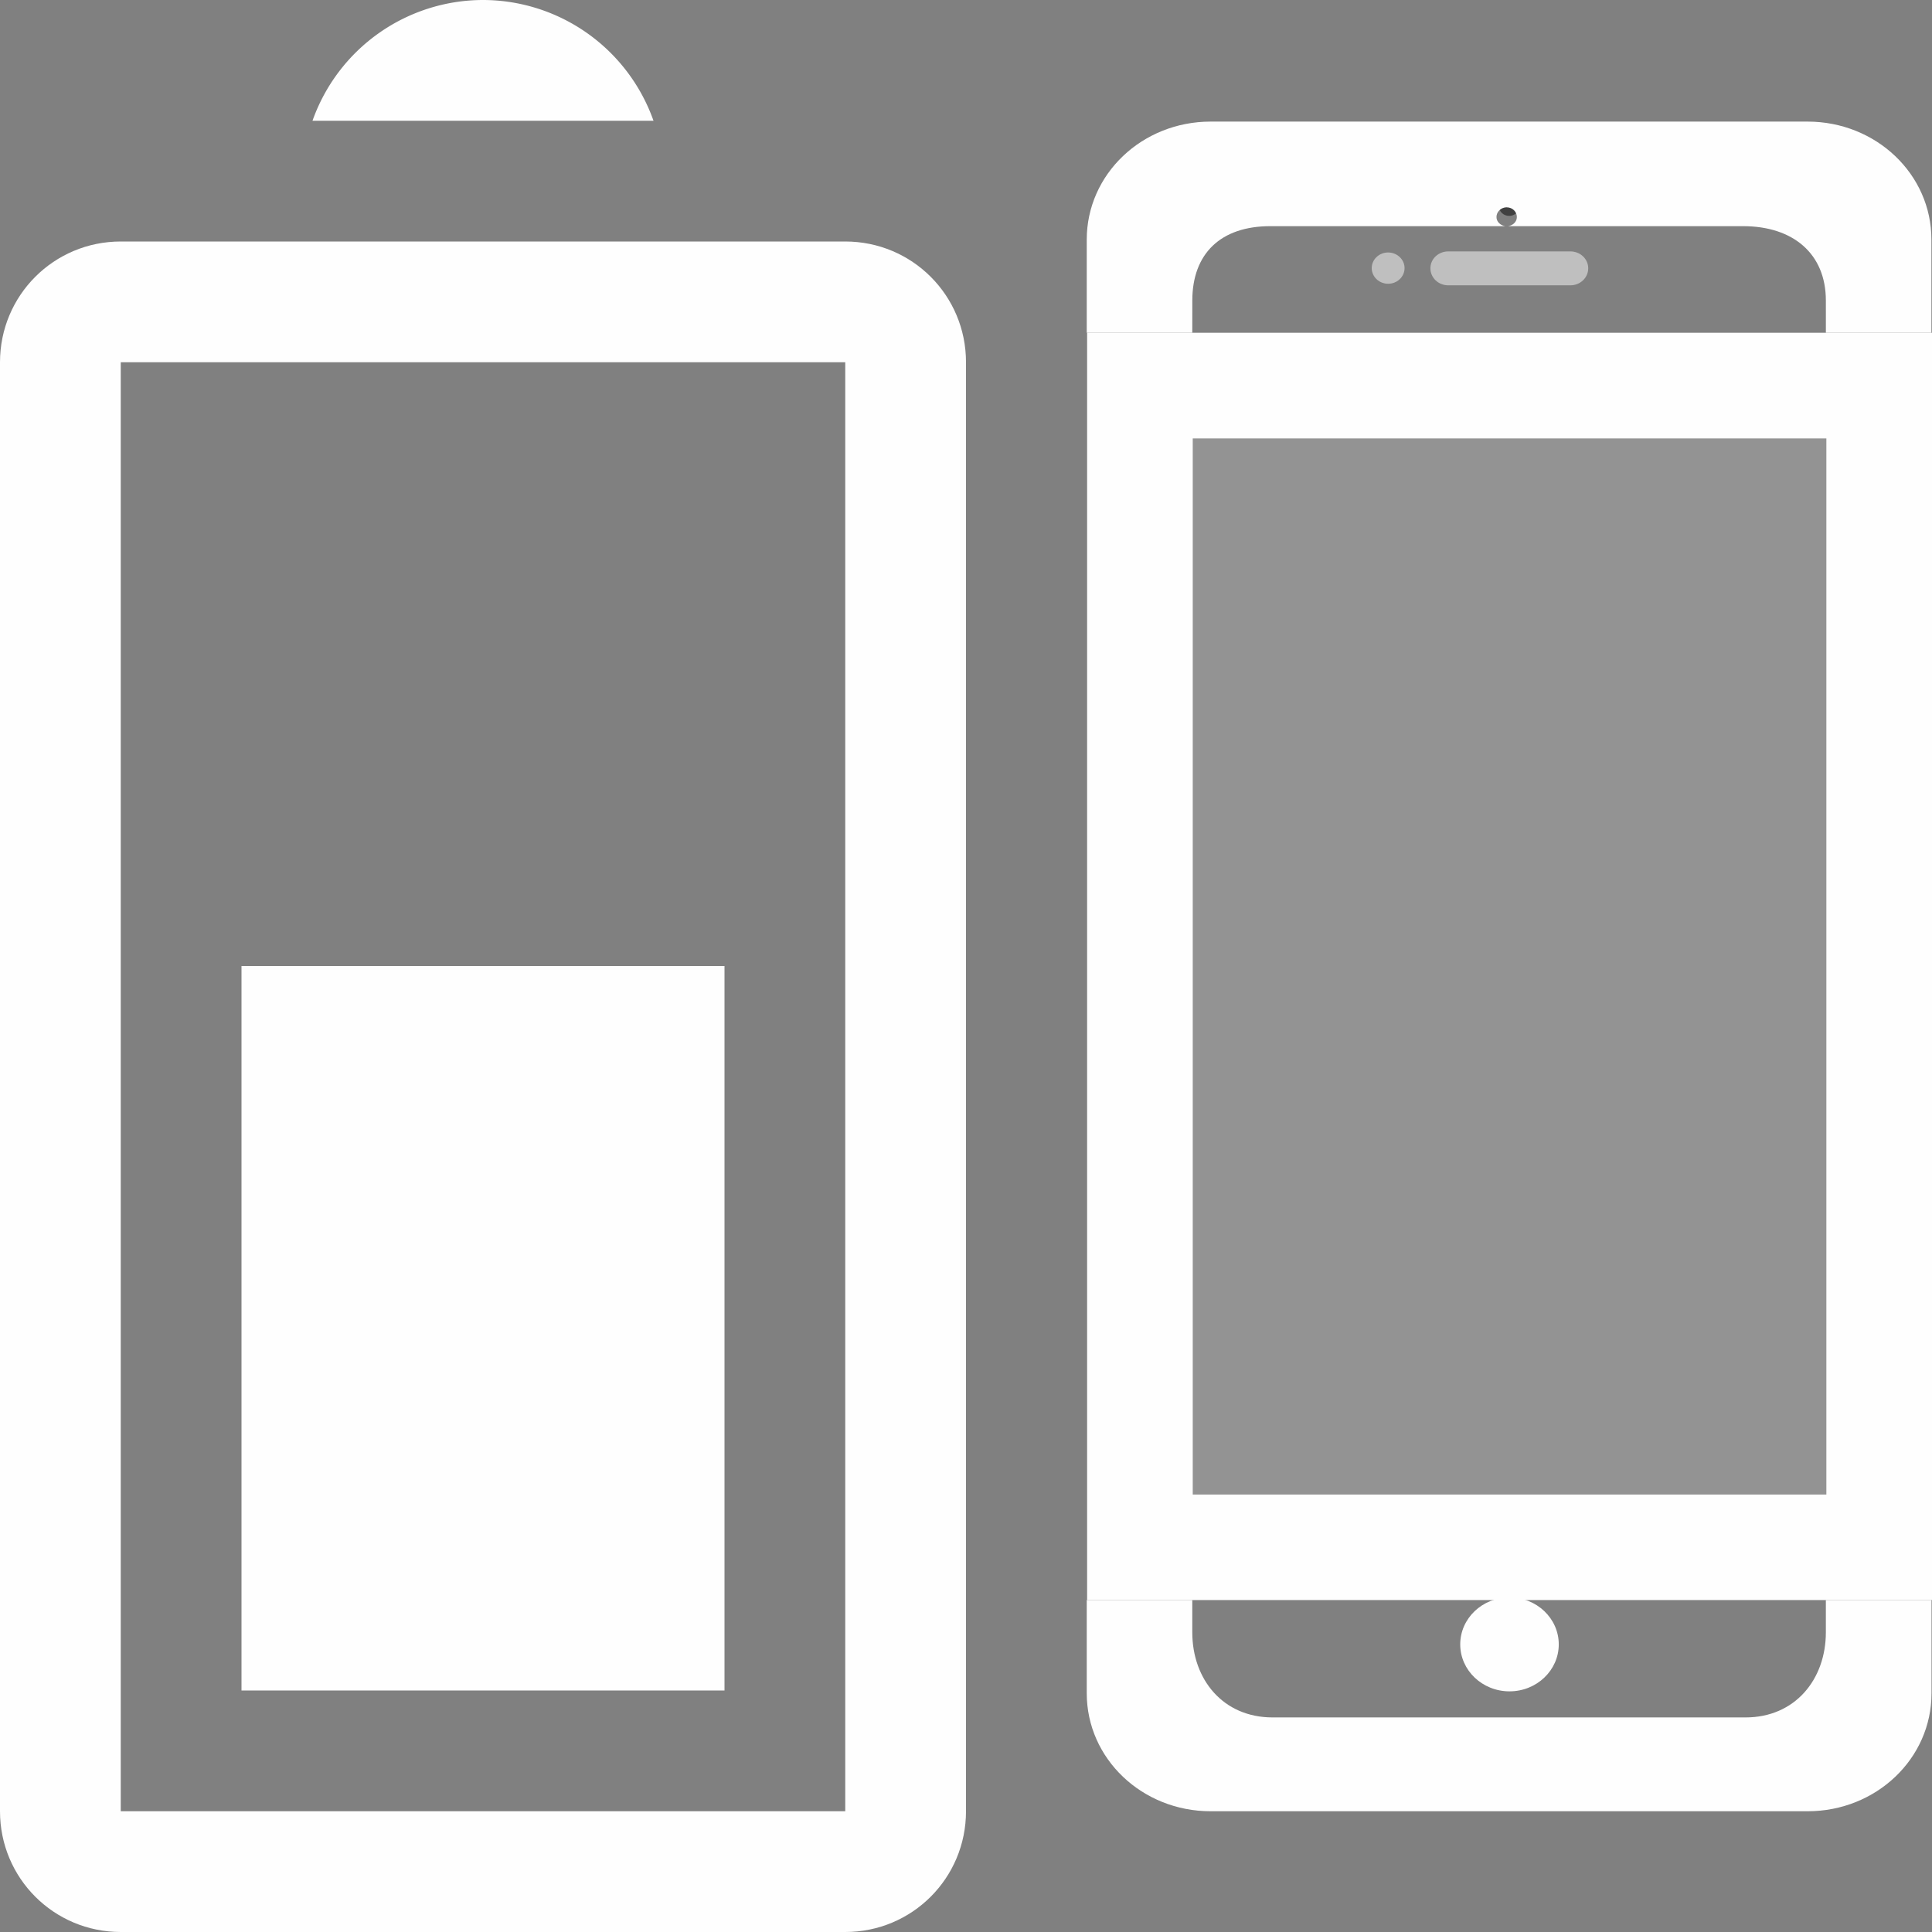 <svg version="1.1" viewBox="0 0 16 16" xmlns="http://www.w3.org/2000/svg">
    <rect x="0" y="0" width="16" height="16" fill="#808080" stroke="none"/>
    <g transform="rotate(-90,6,10)" fill="#fefefe" fill-rule="evenodd">
        <path d="m1 4c-0.554 0-1 0.446-1 1v6c0 0.554 0.446 1 1 1h12c0.554 0 1-0.446 1-1v-6c0-0.554-0.446-1-1-1zm0 1h12v6h-12z" style="paint-order:normal"/>
        <path d="m15 6.588v2.824a1.5 1.5 0 0 0 1-1.412 1.5 1.5 0 0 0-1-1.412z" style="paint-order:normal"/>
        <rect x="2" y="6" width="6" height="4" ry="0" style="paint-order:normal"/>
    </g>
    <path d="m12.493 1.627h8.13e-4c0.002-5.25e-5 0.004-5.25e-5 0.005 0 0.047 2.273e-4 0.084 0.036 0.084 0.08 1.83e-4 0.045-0.038 0.081-0.084 0.081-0.047 1.836e-4 -0.086-0.036-0.085-0.081 1.13e-4 -0.042 0.035-0.077 0.079-0.08z" opacity=".5"/>
    <g fill="#fefefe">
        <path d="m11.994 2.082h1.011c0.082 0 0.148 0.062 0.148 0.14 0 0.078-0.066 0.141-0.148 0.141h-1.011c-0.082 0-0.148-0.063-0.148-0.141 0-0.078 0.066-0.14 0.148-0.14z" opacity=".5"/>
        <path d="m11.487 2.091c0.004-1.05e-4 0.006-1.05e-4 0.009 0 0.075-5.25e-5 0.136 0.058 0.136 0.129 6.1e-5 0.072-0.061 0.13-0.136 0.13-0.075 5.24e-5 -0.136-0.058-0.136-0.13 1.93e-4 -0.068 0.055-0.124 0.127-0.129z" opacity=".5"/>
        <path d="m10.026 1.007c-0.568 0-1.026 0.436-1.026 0.977v0.772h0.874l2.099e-4 -0.267c3.061e-4 -0.39 0.236-0.616 0.646-0.616h1.945c-0.04-7e-3 -0.072-0.036-0.072-0.076 1.22e-4 -0.042 0.035-0.077 0.079-0.08h8.13e-4c0.002-5.25e-5 0.004-5.25e-5 0.005 0 0.047 2.274e-4 0.084 0.036 0.084 0.08 1.49e-4 0.04-0.032 0.069-0.072 0.076h1.946c0.41 0 0.685 0.225 0.685 0.616l1.48e-4 0.267h0.874v-0.772c2.98e-4 -0.541-0.458-0.977-1.026-0.977zm-1.026 12.244v0.772c0 0.541 0.458 0.977 1.026 0.977h4.944c0.568 0 1.026-0.436 1.026-0.977v-0.772h-0.875v0.267c0 0.39-0.255 0.705-0.665 0.705h-3.917c-0.41 0-0.665-0.314-0.665-0.705v-0.267z"/>
        <ellipse cx="12.501" cy="13.618" rx=".408" ry=".389"/>
        <path d="m9.003 2.756v10.495h6.997v-10.495h-6.18zm0.875 0.875h5.247v8.746h-5.247z"/>
        <path d="m15.125 3.63v8.746h-5.247v-8.746z" opacity=".15"/>
    </g>
</svg>

